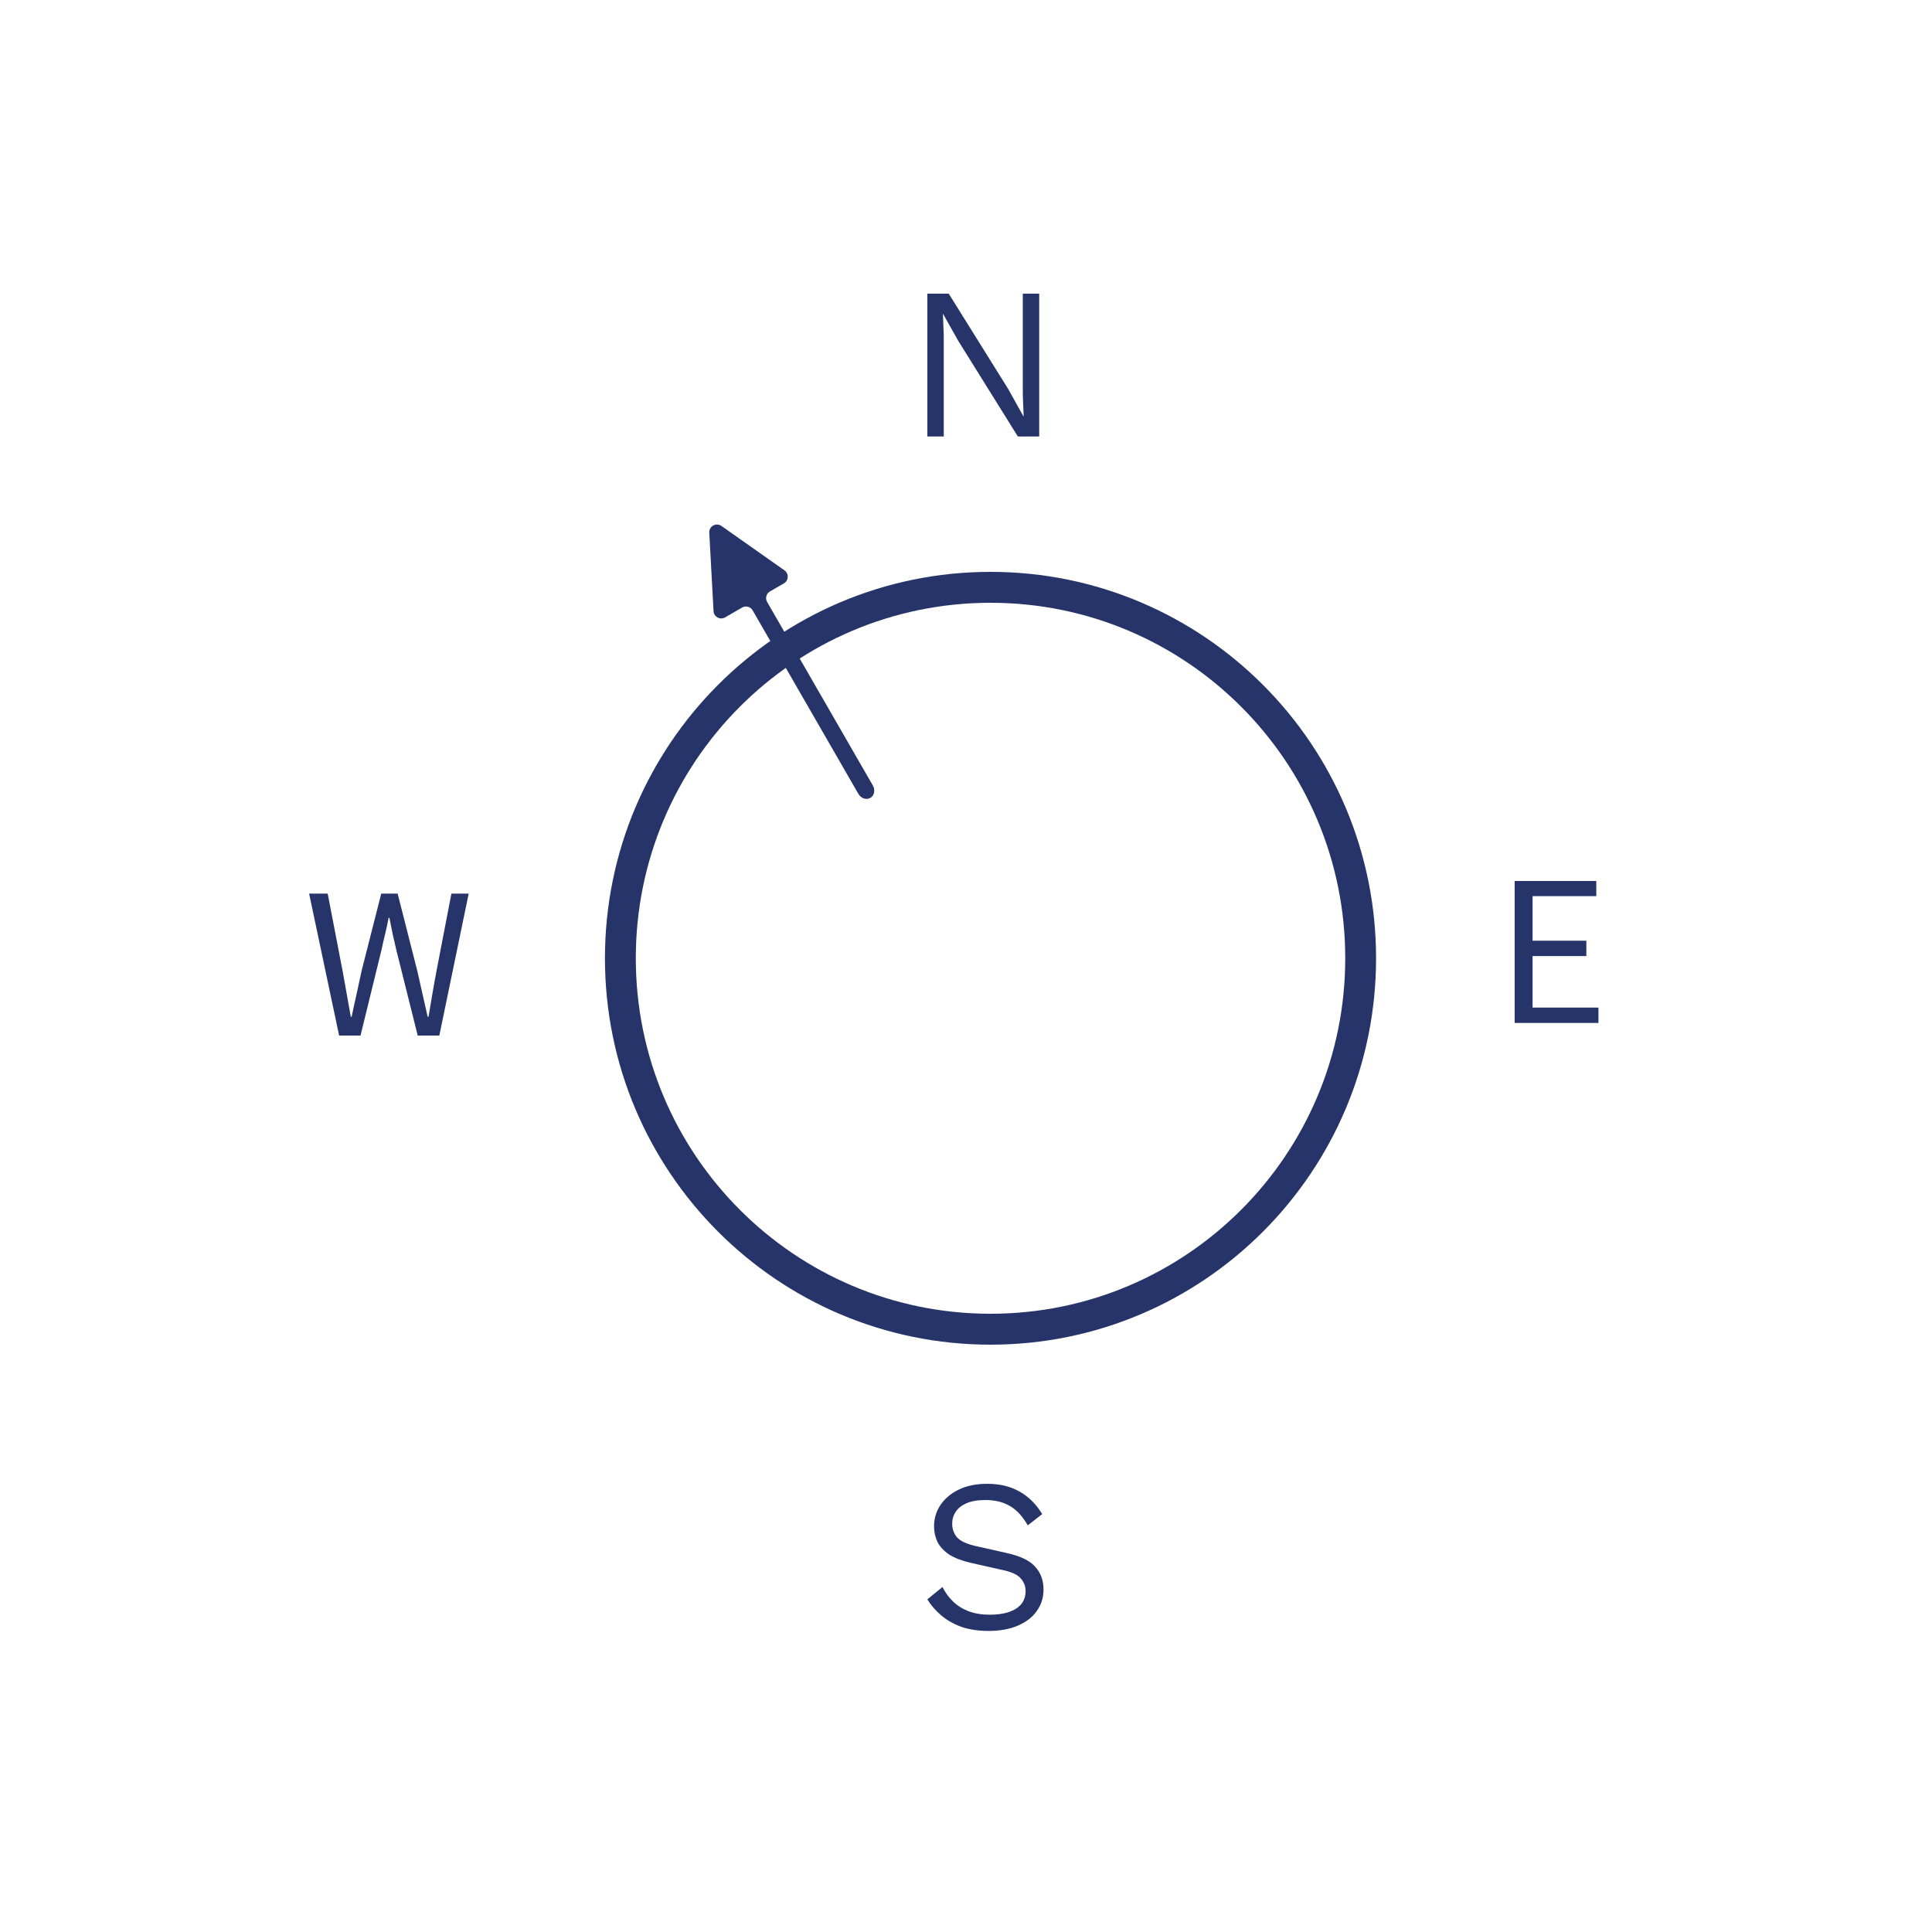 <svg width="100" height="100" viewBox="0 0 100 100" fill="none" xmlns="http://www.w3.org/2000/svg">
<path fill-rule="evenodd" clip-rule="evenodd" d="M51.269 68C61.408 68 69.629 59.761 69.629 49.6C69.629 39.437 61.408 31.2 51.269 31.2C41.128 31.2 32.909 39.437 32.909 49.6C32.909 59.761 41.128 68 51.269 68ZM51.269 69.6C62.29 69.6 71.225 60.645 71.225 49.6C71.225 38.553 62.29 29.6 51.269 29.6C40.246 29.6 31.312 38.553 31.312 49.6C31.312 60.645 40.246 69.6 51.269 69.6Z" fill="#273469"/>
<path fill-rule="evenodd" clip-rule="evenodd" d="M37.531 31.956C37.273 32.105 36.949 31.929 36.933 31.631L36.712 27.572C36.694 27.239 37.067 27.031 37.34 27.223L40.604 29.521C40.843 29.689 40.827 30.048 40.575 30.195L39.853 30.612C39.662 30.723 39.596 30.967 39.707 31.159L45.177 40.654C45.313 40.891 45.256 41.179 45.049 41.299C44.842 41.419 44.564 41.324 44.428 41.088L38.957 31.592C38.847 31.401 38.603 31.335 38.412 31.446L37.531 31.956Z" fill="#273469"/>
<path d="M53.789 15.199V22.591H52.683L49.598 17.641L48.816 16.252H48.805L48.849 17.372V22.591H48V15.199H49.106L52.18 20.127L52.973 21.55H52.984L52.94 20.418V15.199H53.789Z" fill="#273469"/>
<path d="M78.398 52.947V45.6H82.623V46.384H79.326V48.691H82.109V49.486H79.326V52.152H82.735V52.947H78.398Z" fill="#273469"/>
<path d="M51.096 76.801C51.744 76.801 52.303 76.935 52.772 77.204C53.241 77.465 53.633 77.854 53.945 78.369L53.197 78.951C52.921 78.473 52.608 78.137 52.258 77.943C51.915 77.742 51.498 77.641 51.006 77.641C50.611 77.641 50.283 77.697 50.023 77.809C49.77 77.921 49.583 78.07 49.464 78.257C49.345 78.436 49.285 78.641 49.285 78.873C49.285 79.134 49.367 79.366 49.531 79.567C49.695 79.761 50.023 79.914 50.514 80.026L52.113 80.385C52.82 80.542 53.312 80.781 53.588 81.102C53.871 81.415 54.013 81.807 54.013 82.278C54.013 82.696 53.893 83.069 53.655 83.398C53.424 83.719 53.096 83.969 52.671 84.148C52.247 84.327 51.748 84.417 51.174 84.417C50.637 84.417 50.164 84.346 49.755 84.204C49.352 84.055 49.006 83.857 48.715 83.61C48.425 83.364 48.186 83.088 48 82.782L48.782 82.143C48.924 82.427 49.106 82.677 49.33 82.894C49.553 83.11 49.822 83.278 50.135 83.398C50.455 83.517 50.82 83.577 51.23 83.577C51.61 83.577 51.938 83.532 52.213 83.442C52.496 83.345 52.712 83.207 52.861 83.028C53.01 82.841 53.085 82.617 53.085 82.356C53.085 82.117 53.007 81.904 52.85 81.718C52.694 81.523 52.399 81.378 51.967 81.281L50.235 80.889C49.781 80.784 49.412 80.642 49.129 80.463C48.853 80.276 48.652 80.06 48.525 79.814C48.406 79.56 48.346 79.287 48.346 78.996C48.346 78.6 48.455 78.238 48.67 77.91C48.894 77.574 49.211 77.305 49.62 77.103C50.038 76.902 50.529 76.801 51.096 76.801Z" fill="#273469"/>
<path d="M17.553 53.601L16 46.254H16.961L17.732 50.252C17.799 50.648 17.87 51.044 17.945 51.44C18.019 51.835 18.09 52.231 18.157 52.627H18.202C18.284 52.231 18.369 51.835 18.459 51.44C18.548 51.036 18.634 50.641 18.716 50.252L19.733 46.254H20.582L21.599 50.252C21.688 50.641 21.778 51.036 21.867 51.44C21.957 51.835 22.046 52.231 22.135 52.627H22.18C22.247 52.231 22.314 51.835 22.381 51.44C22.448 51.036 22.519 50.641 22.594 50.252L23.365 46.254H24.259L22.739 53.601H21.621L20.515 49.177C20.448 48.893 20.384 48.617 20.325 48.348C20.273 48.072 20.217 47.792 20.157 47.508H20.113C20.061 47.792 20.001 48.072 19.934 48.348C19.867 48.617 19.803 48.893 19.744 49.177L18.66 53.601H17.553Z" fill="#273469"/>
</svg>
